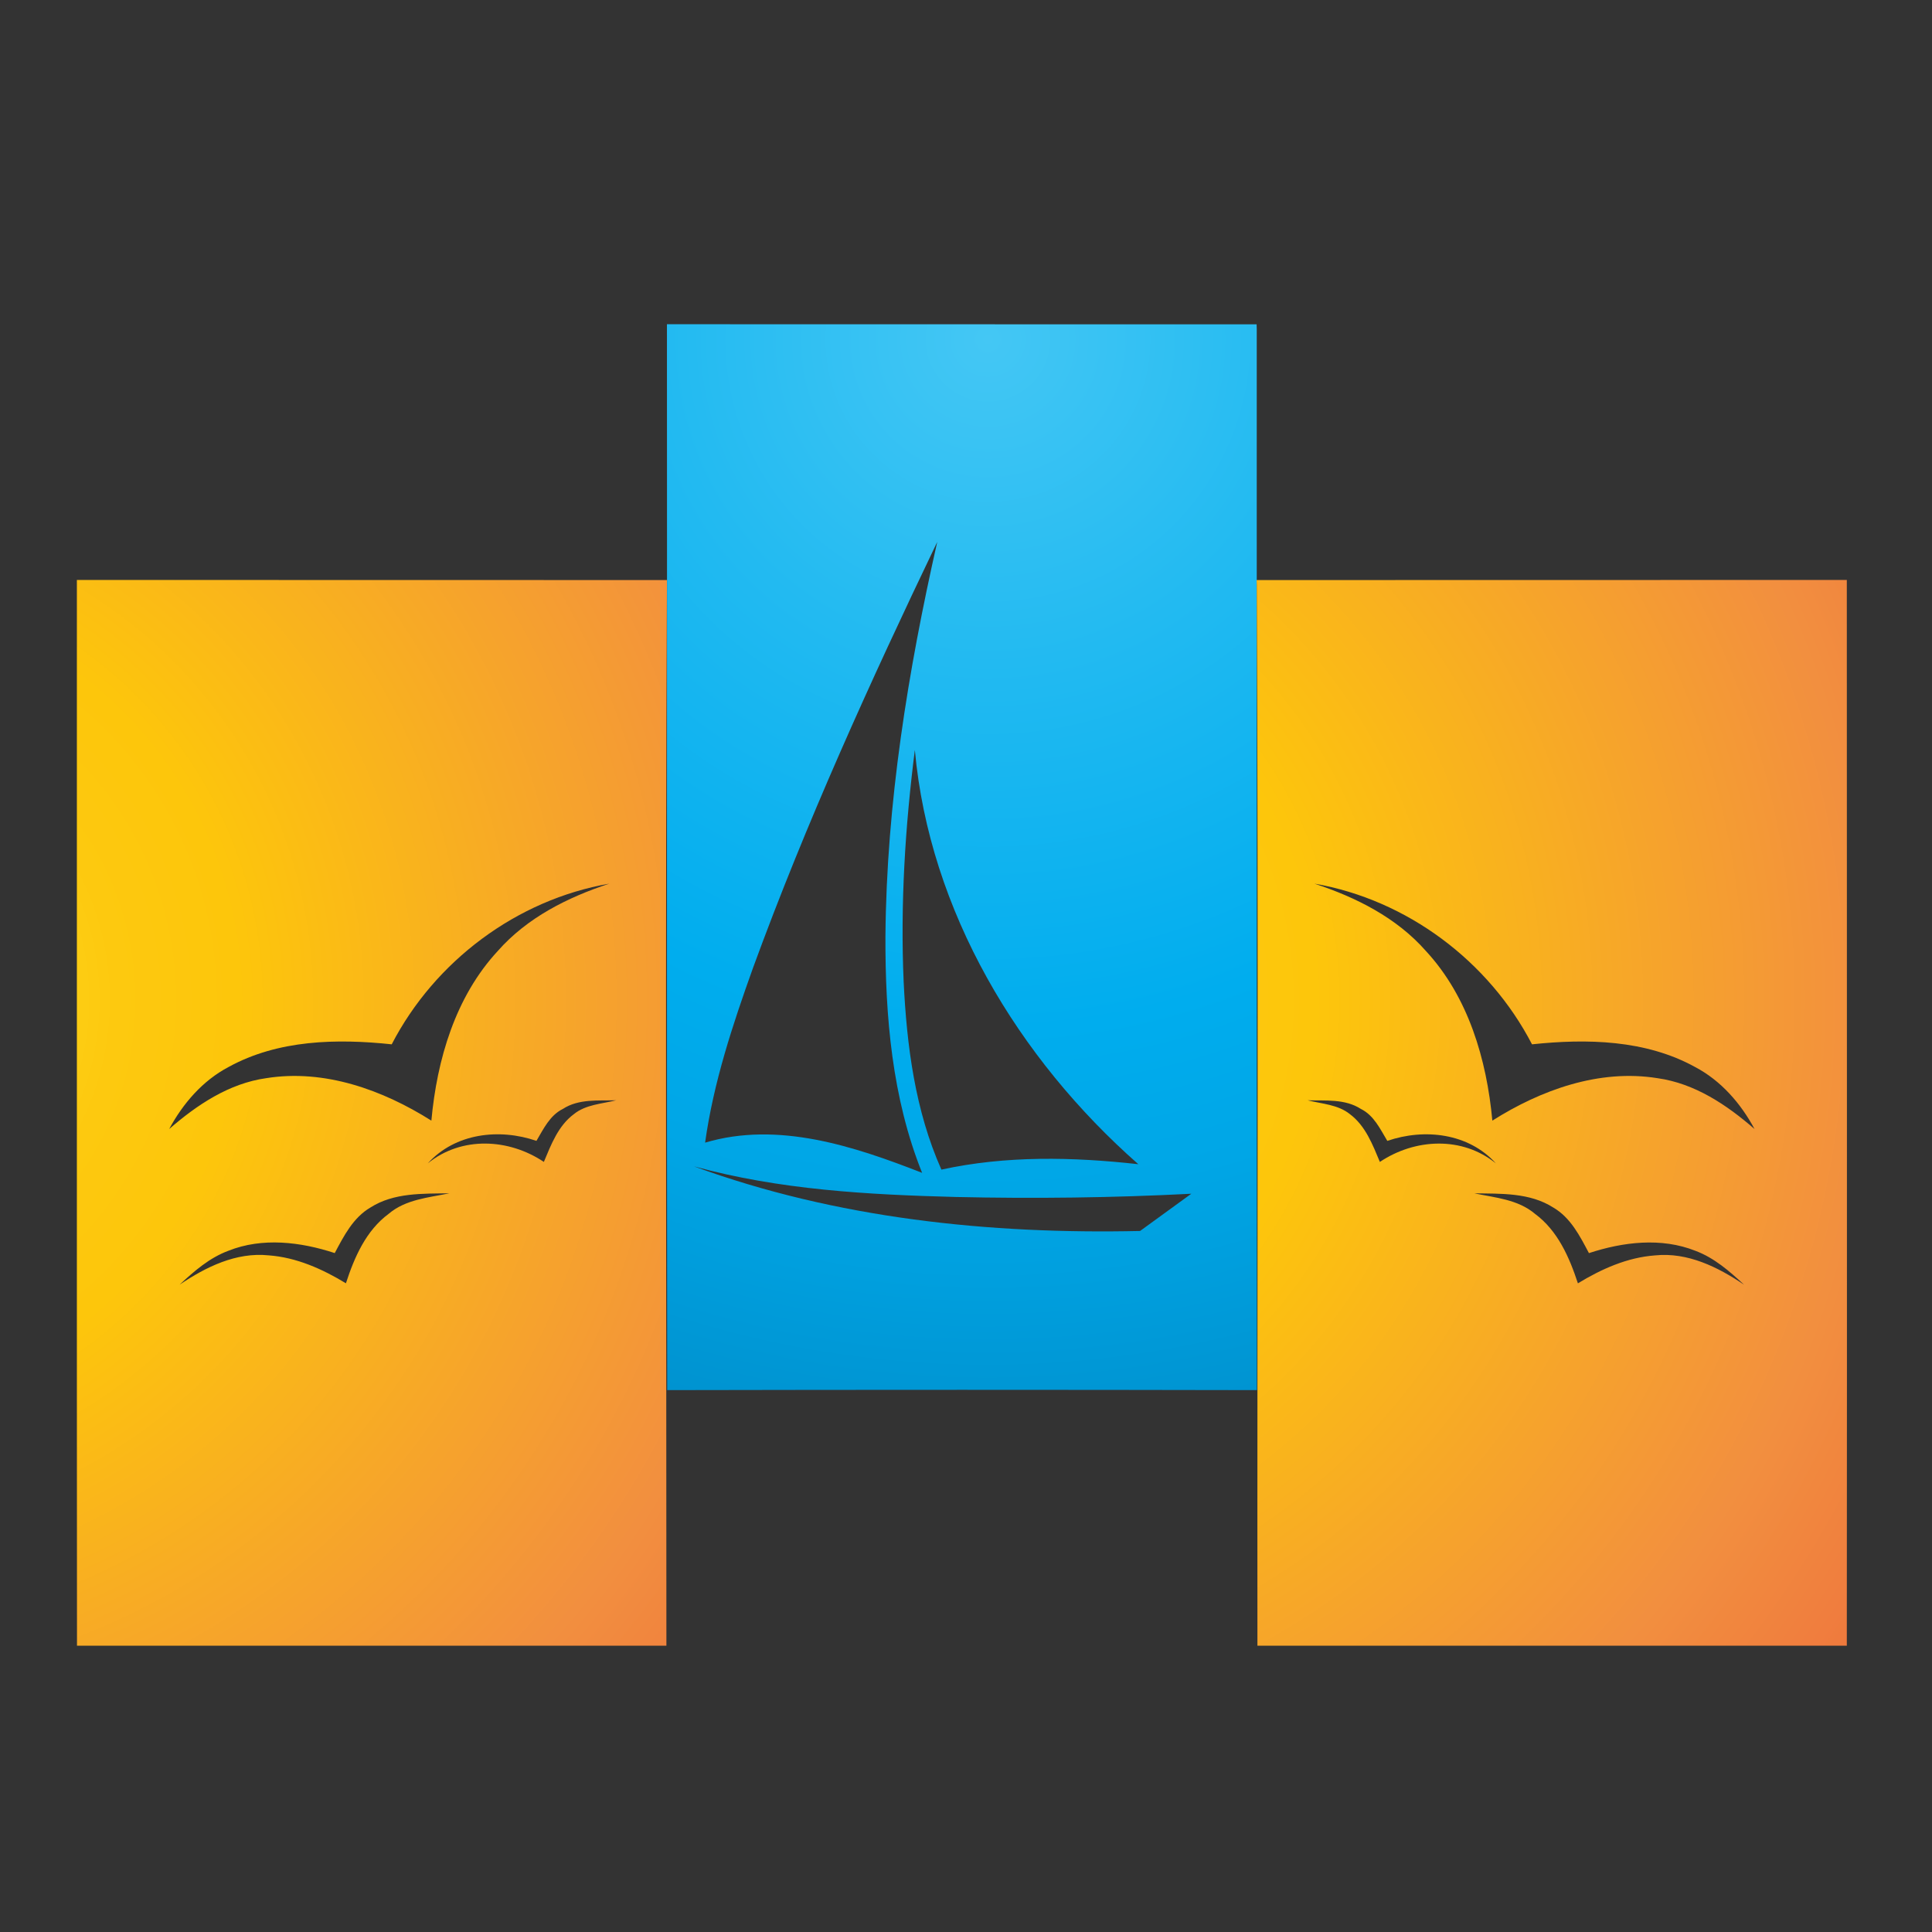 <?xml version="1.0" encoding="utf-8"?>
<!-- Generator: Adobe Illustrator 16.0.0, SVG Export Plug-In . SVG Version: 6.00 Build 0)  -->
<!DOCTYPE svg PUBLIC "-//W3C//DTD SVG 1.1//EN" "http://www.w3.org/Graphics/SVG/1.1/DTD/svg11.dtd">
<svg version="1.1" id="Layer_1" xmlns="http://www.w3.org/2000/svg" xmlns:xlink="http://www.w3.org/1999/xlink" x="0px" y="0px"
	 width="100px" height="100px" viewBox="0 0 100 100" enable-background="new 0 0 100 100" xml:space="preserve">
<rect x="0" y="0" width="100" height="100" fill="#333333" stroke="none"/>
<g>
	<g>
		<g>
			<radialGradient id="SVGID_1_" cx="51.136" cy="17.566" r="94.969" gradientUnits="userSpaceOnUse">
				<stop  offset="0" style="stop-color:#44C7F4"/>
				<stop  offset="0.177" style="stop-color:#22BAF1"/>
				<stop  offset="0.376" style="stop-color:#00ADEE"/>
				<stop  offset="0.465" style="stop-color:#00A6E6"/>
				<stop  offset="0.604" style="stop-color:#0092CF"/>
				<stop  offset="0.777" style="stop-color:#0072AA"/>
				<stop  offset="0.975" style="stop-color:#004678"/>
				<stop  offset="1" style="stop-color:#004071"/>
			</radialGradient>
			<path fill="url(#SVGID_1_)" d="M34.521,16.782c10.178,0.006,20.35,0,30.521,0.006l0.007,0.238
				c0.007,18.304-0.007,36.615,0.007,54.927c-10.165-0.021-20.343-0.021-30.521,0C34.506,53.564,34.535,35.169,34.521,16.782z
				 M38.974,50.102c-1.054,2.945-2.045,5.933-2.478,9.041c3.777-1.124,7.714,0.188,11.232,1.563
				c-1.556-3.874-1.913-8.11-1.898-12.25c0.056-6.883,1.166-13.711,2.681-20.406C45.048,35.274,41.725,42.577,38.974,50.102z
				 M47.352,38.82c-0.502,3.972-0.754,7.987-0.579,11.994c0.16,3.309,0.593,6.674,1.954,9.725c3.345-0.733,6.807-0.657,10.192-0.28
				C52.706,54.793,48.113,47.163,47.352,38.82z M35.923,60.371c7.358,2.694,15.282,3.518,23.087,3.344
				c0.879-0.643,1.766-1.285,2.652-1.927c-4.056,0.21-8.119,0.259-12.182,0.168C44.937,61.838,40.335,61.586,35.923,60.371z"/>
		</g>
	</g>
	<g>
		<g>
			<radialGradient id="SVGID_2_" cx="47.115" cy="51.758" r="74.414" gradientUnits="userSpaceOnUse">
				<stop  offset="0" style="stop-color:#FFF23A"/>
				<stop  offset="0.04" style="stop-color:#FEE62D"/>
				<stop  offset="0.117" style="stop-color:#FED41A"/>
				<stop  offset="0.196" style="stop-color:#FDC90F"/>
				<stop  offset="0.281" style="stop-color:#FDC60B"/>
				<stop  offset="0.668" style="stop-color:#F28F3F"/>
				<stop  offset="0.888" style="stop-color:#ED693C"/>
				<stop  offset="1" style="stop-color:#E83E39"/>
			</radialGradient>
			<path fill="url(#SVGID_2_)" d="M65.042,30.024c10.192-0.006,20.37,0,30.549-0.006c0,18.388,0.015,36.777,0,55.164
				c-10.171,0-20.343,0-30.507,0c-0.015-18.312,0.056-36.615-0.035-54.92L65.042,30.024z M68.036,45.738
				c2.151,0.706,4.252,1.759,5.767,3.484c2.199,2.374,3.148,5.621,3.441,8.782c2.514-1.592,5.536-2.681,8.545-2.198
				c1.935,0.271,3.588,1.381,5.026,2.632c-0.712-1.326-1.737-2.506-3.079-3.211c-2.561-1.411-5.599-1.474-8.439-1.173
				C77.063,49.746,72.825,46.569,68.036,45.738z M67.681,56.951c0.74,0.188,1.57,0.217,2.191,0.718
				c0.804,0.601,1.173,1.571,1.55,2.472c1.815-1.215,4.259-1.341,6.005,0.076c-1.411-1.563-3.687-1.828-5.62-1.165
				c-0.37-0.614-0.691-1.319-1.369-1.654C69.614,56.866,68.609,56.979,67.681,56.951z M76.31,61.767
				c1.082,0.224,2.262,0.315,3.142,1.062c1.173,0.865,1.779,2.248,2.22,3.596c1.215-0.74,2.556-1.341,3.993-1.446
				c1.689-0.173,3.254,0.603,4.607,1.517c-0.754-0.699-1.543-1.39-2.514-1.753c-1.773-0.705-3.748-0.461-5.515,0.118
				c-0.468-0.886-0.949-1.836-1.843-2.358C79.186,61.725,77.691,61.788,76.31,61.767z"/>
		</g>
	</g>
	<g>
		<g>
			
				<radialGradient id="SVGID_3_" cx="627.205" cy="51.758" r="74.4" gradientTransform="matrix(-1 0 0 1 618.582 0)" gradientUnits="userSpaceOnUse">
				<stop  offset="0" style="stop-color:#FFF23A"/>
				<stop  offset="0.04" style="stop-color:#FEE62D"/>
				<stop  offset="0.117" style="stop-color:#FED41A"/>
				<stop  offset="0.196" style="stop-color:#FDC90F"/>
				<stop  offset="0.281" style="stop-color:#FDC60B"/>
				<stop  offset="0.668" style="stop-color:#F28F3F"/>
				<stop  offset="0.888" style="stop-color:#ED693C"/>
				<stop  offset="1" style="stop-color:#E83E39"/>
			</radialGradient>
			<path fill="url(#SVGID_3_)" d="M34.521,30.262c-0.084,18.305-0.028,36.608-0.028,54.92c-10.175,0-20.339,0-30.508,0
				c-0.014-18.387,0-36.776-0.006-55.164c10.182,0.006,20.364,0,30.542,0.006V30.262z M20.275,54.054
				c-2.841-0.301-5.878-0.238-8.444,1.173c-1.34,0.705-2.359,1.885-3.074,3.211c1.441-1.251,3.092-2.36,5.022-2.632
				c3.013-0.482,6.028,0.606,8.549,2.198c0.29-3.161,1.239-6.408,3.438-8.782c1.518-1.725,3.62-2.778,5.77-3.484
				C26.744,46.569,22.506,49.746,20.275,54.054z M29.135,57.397c-0.677,0.335-1.005,1.04-1.369,1.654
				c-1.933-0.663-4.206-0.397-5.623,1.165c1.746-1.417,4.192-1.291,6.007-0.076c0.377-0.9,0.743-1.871,1.553-2.472
				c0.615-0.501,1.449-0.53,2.189-0.718C30.96,56.979,29.955,56.866,29.135,57.397z M19.173,62.501
				c-0.894,0.522-1.376,1.473-1.847,2.358c-1.767-0.579-3.745-0.823-5.508-0.118c-0.977,0.363-1.77,1.054-2.521,1.753
				c1.358-0.914,2.922-1.689,4.608-1.517c1.438,0.105,2.781,0.706,4,1.446c0.437-1.348,1.04-2.73,2.213-3.596
				c0.876-0.746,2.06-0.838,3.142-1.062C21.877,61.788,20.388,61.725,19.173,62.501z"/>
		</g>
	</g>
</g>
</svg>
